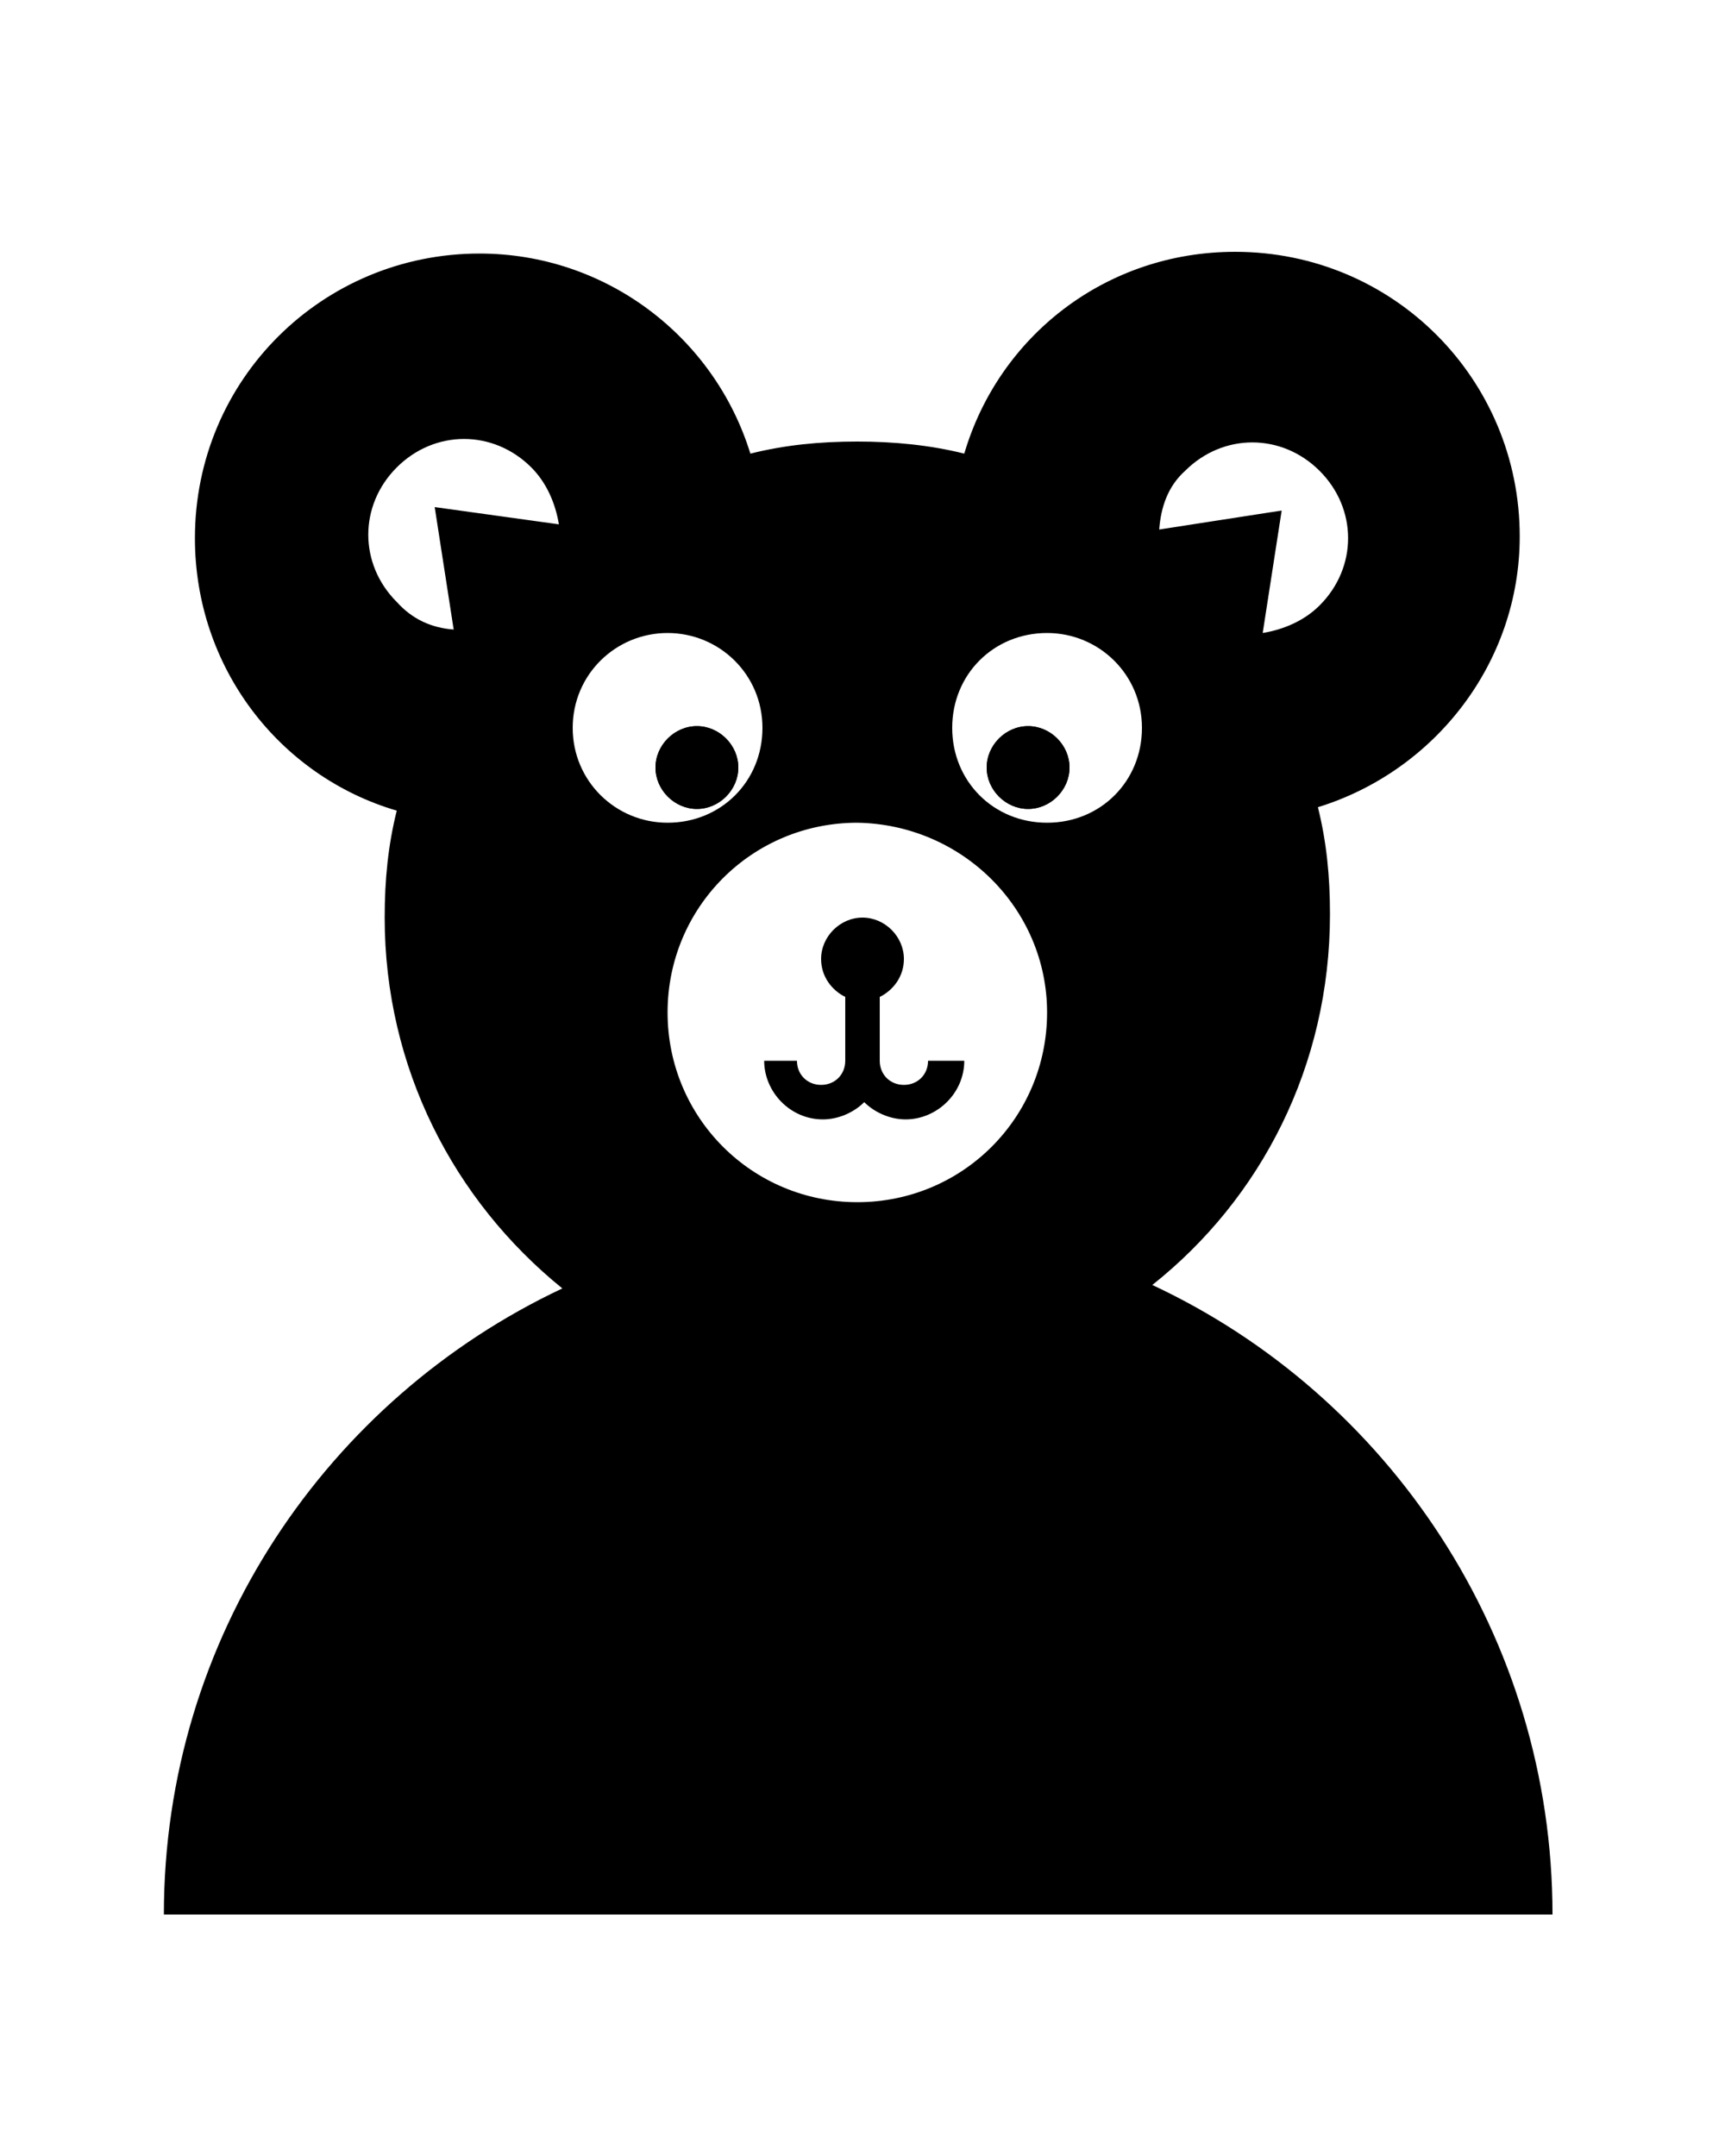 <svg enable-background="new 0 0 100 125" viewBox="0 0 100 125" xmlns="http://www.w3.org/2000/svg"><path d="m40.4 42.1c-1.3 0-2.4 1.1-2.4 2.4s1.1 2.4 2.4 2.4 2.4-1.1 2.4-2.4-1.1-2.4-2.4-2.4z"/><path d="m59.6 42.1c-1.3 0-2.4 1.1-2.4 2.4s1.1 2.4 2.4 2.4 2.4-1.1 2.4-2.4-1.1-2.4-2.4-2.4z"/><path d="m40.4 42.1c-1.3 0-2.4 1.1-2.4 2.4s1.1 2.4 2.4 2.4 2.4-1.1 2.4-2.4-1.1-2.4-2.4-2.4z"/><path d="m59.6 42.1c-1.3 0-2.4 1.1-2.4 2.4s1.1 2.4 2.4 2.4 2.4-1.1 2.4-2.4-1.1-2.4-2.4-2.4z"/><g fill="none"><path d="m44.2 42.2c0-3-2.4-5.5-5.5-5.5-3 0-5.5 2.4-5.5 5.5s2.4 5.5 5.5 5.5 5.5-2.5 5.5-5.5z"/><path d="m60.7 36.7c-3 0-5.5 2.4-5.5 5.5s2.4 5.5 5.5 5.5 5.5-2.4 5.5-5.5c.1-3.1-2.5-5.5-5.5-5.5z"/><path d="m44.2 42.2c0-3-2.4-5.5-5.5-5.5-3 0-5.5 2.4-5.5 5.5s2.4 5.5 5.5 5.5 5.5-2.5 5.5-5.5z"/><path d="m60.7 36.7c-3 0-5.5 2.4-5.5 5.5s2.4 5.5 5.5 5.5 5.5-2.4 5.5-5.5c.1-3.1-2.5-5.5-5.5-5.5z"/><path d="m49.7 47.8c-6.1 0-11 4.9-11 11s4.9 11 11 11 11-4.9 11-11-4.9-11-11-11z"/><path d="m60.7 36.7c-3 0-5.5 2.4-5.5 5.5s2.4 5.5 5.5 5.5 5.5-2.4 5.5-5.5c.1-3.1-2.5-5.5-5.5-5.5z"/><path d="m44.2 42.2c0-3-2.4-5.5-5.5-5.5-3 0-5.5 2.4-5.5 5.5s2.4 5.5 5.5 5.5 5.5-2.5 5.5-5.5z"/><path d="m49.7 47.8c-6.1 0-11 4.9-11 11s4.9 11 11 11 11-4.9 11-11-4.9-11-11-11z"/><path d="m44.2 42.2c0-3-2.4-5.5-5.5-5.5-3 0-5.5 2.4-5.5 5.5s2.4 5.5 5.5 5.5 5.5-2.5 5.5-5.5z"/><path d="m60.7 36.7c-3 0-5.5 2.4-5.5 5.5s2.4 5.5 5.5 5.5 5.5-2.4 5.5-5.5c.1-3.1-2.5-5.5-5.5-5.5z"/><path d="m38.7 58.7c0 6.1 4.9 11 11 11s11-4.9 11-11-4.9-11-11-11c-6 .1-11 5-11 11z"/><path d="m44.2 42.2c0-3-2.4-5.5-5.5-5.5 3.1 0 5.5 2.4 5.5 5.5z"/><path d="m23 27.3c-2.2 2.2-2.2 5.6 0 7.8.9.9 2.1 1.4 3.3 1.6l-1.1-7.1 7.1 1.1c-.1-1.3-.6-2.4-1.6-3.3-2.1-2.2-5.5-2.2-7.7-.1z"/><path d="m73.1 36.5c1.3-.1 2.4-.6 3.3-1.6 2.2-2.2 2.2-5.6 0-7.8s-5.6-2.2-7.8 0c-.9.9-1.4 2.1-1.6 3.3l7.1-1.1z"/></g><path d="m9.5 111h80.5c0-16.1-9.5-30.1-23.2-36.5 6.3-5 10.3-12.7 10.3-21.5 0-2.2-.2-4.2-.7-6.2 6.8-2.1 11.7-8.4 11.7-15.7 0-9.1-7.3-16.5-16.5-16.5-7.5 0-13.7 4.9-15.7 11.7-2-.5-4.1-.7-6.2-.7-2.2 0-4.2.2-6.2.7-2.1-6.8-8.4-11.6-15.7-11.6-9.1 0-16.5 7.3-16.5 16.5 0 7.5 4.9 13.8 11.7 15.8-.5 2-.7 4-.7 6.2 0 8.7 4 16.4 10.3 21.5-13.6 6.4-23.1 20.2-23.1 36.3zm59.2-83.7c2.2-2.2 5.6-2.2 7.8 0s2.2 5.6 0 7.8c-.9.9-2.1 1.4-3.3 1.6l1.1-7.1-7.1 1.1c.1-1.3.5-2.5 1.5-3.4zm-43.5 2.1 1.1 7.1c-1.3-.1-2.4-.6-3.3-1.6-2.2-2.2-2.2-5.6 0-7.8s5.6-2.2 7.8 0c.9.9 1.4 2.1 1.6 3.3zm35.5 7.3c3 0 5.5 2.4 5.5 5.5s-2.4 5.5-5.5 5.5-5.5-2.4-5.5-5.5 2.4-5.5 5.5-5.5zm0 22c0 6.1-4.9 11-11 11s-11-4.9-11-11 4.9-11 11-11c6.1.1 11 5 11 11zm-22-22c3 0 5.5 2.4 5.5 5.5s-2.4 5.5-5.5 5.5c-3 0-5.5-2.4-5.5-5.5s2.5-5.5 5.5-5.5z"/><path d="m53.8 61.5c0 .8-.6 1.4-1.4 1.4s-1.4-.6-1.4-1.4v-3.7c.8-.4 1.4-1.2 1.4-2.2 0-1.3-1.1-2.4-2.4-2.4s-2.4 1.1-2.4 2.4c0 1 .6 1.8 1.4 2.2v3.7c0 .8-.6 1.4-1.4 1.4s-1.4-.6-1.4-1.4h-1.9c0 1.8 1.5 3.4 3.4 3.4.9 0 1.8-.4 2.4-1 .6.6 1.5 1 2.4 1 1.8 0 3.4-1.5 3.4-3.4z"/></svg>